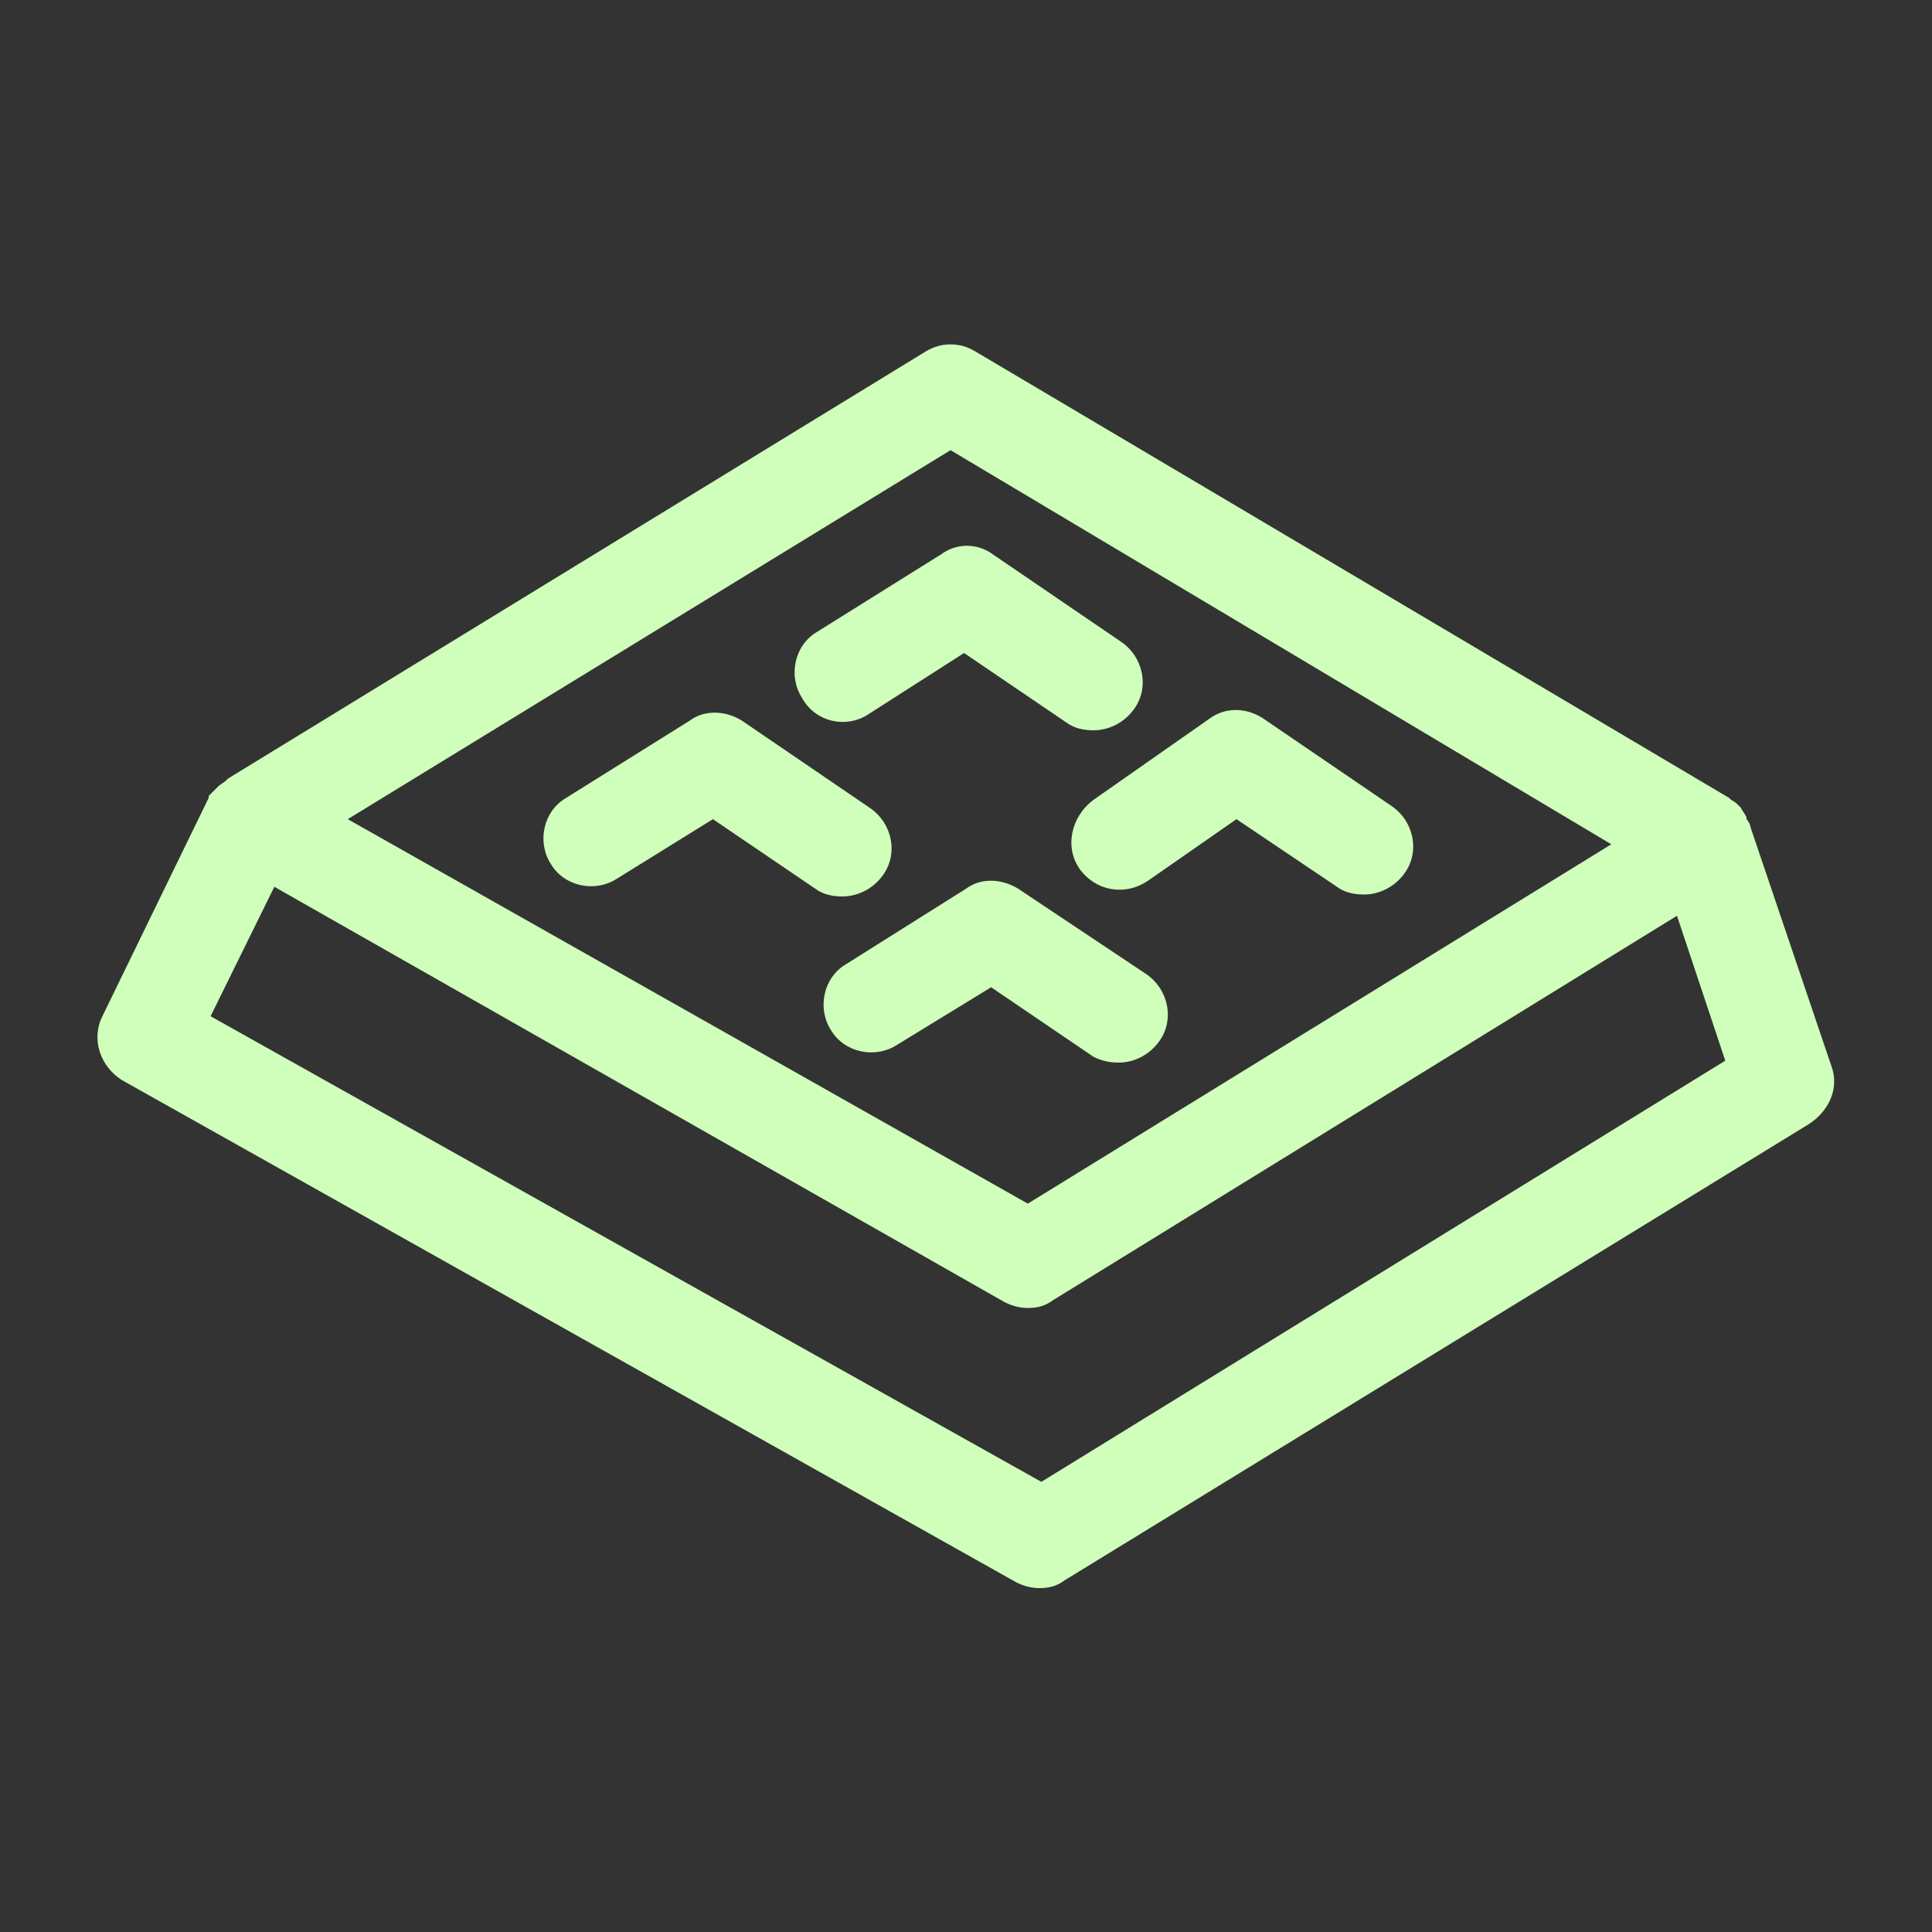 <?xml version="1.0" encoding="utf-8"?>
<!-- Generator: Adobe Illustrator 21.0.0, SVG Export Plug-In . SVG Version: 6.00 Build 0)  -->
<svg version="1.1" id="Layer_1" xmlns="http://www.w3.org/2000/svg" xmlns:xlink="http://www.w3.org/1999/xlink" x="0px" y="0px"
	 viewBox="0 0 100 100" style="enable-background:new 0 0 100 100;" xml:space="preserve">
<rect x="0" y="0" width="100" height="100" fill="#333333" stroke="none"/>
<style type="text/css">
	.st0{fill:#CFFFBA;}
</style>
<g>
	<path class="st0" d="M94.8,55.2l-4.2-12.4c0-0.1-0.1-0.3-0.2-0.4c0,0,0,0,0-0.1c-0.1-0.2-0.2-0.3-0.3-0.5c0,0-0.1-0.1-0.1-0.1
		c-0.1-0.1-0.2-0.2-0.4-0.3c0,0,0,0-0.1-0.1L50.5,18.2c-0.8-0.5-1.8-0.5-2.6,0L11.8,40.3c0,0,0,0-0.1,0.1c-0.1,0.1-0.3,0.2-0.4,0.3
		c0,0-0.1,0.1-0.1,0.1c-0.1,0.1-0.2,0.2-0.3,0.3c0,0-0.1,0.1-0.1,0.1c0,0,0,0,0,0.1L5.3,52.6c-0.6,1.2-0.1,2.6,1,3.3l46.3,26
		c0.4,0.2,0.8,0.3,1.2,0.3c0.5,0,0.9-0.1,1.3-0.4l38.5-23.6C94.7,57.5,95.2,56.3,94.8,55.2z M49.2,23.3l34.2,20.4L53.2,62.3L18,42.4
		L49.2,23.3z M53.9,76.7l-43-24.1l3.3-6.7L52,67.4c0.4,0.2,0.8,0.3,1.2,0.3c0.5,0,0.9-0.1,1.3-0.4l32.3-19.9l2.5,7.5L53.9,76.7z"/>
	<path class="st0" d="M44.9,37l5-3.2l5.3,3.6c0.4,0.3,0.9,0.4,1.4,0.4c0.8,0,1.6-0.4,2.1-1.1c0.8-1.1,0.5-2.7-0.7-3.5l-6.6-4.5
		c-0.8-0.6-1.9-0.6-2.7,0l-6.4,4c-1.2,0.7-1.5,2.3-0.8,3.4C42.2,37.4,43.8,37.7,44.9,37z"/>
	<path class="st0" d="M57.9,55c0.8,0,1.6-0.4,2.1-1.1c0.8-1.1,0.5-2.7-0.7-3.5L52.7,46c-0.8-0.5-1.9-0.6-2.7,0l-6.2,3.9
		c-1.2,0.7-1.5,2.3-0.8,3.4c0.7,1.2,2.3,1.5,3.4,0.8l4.9-3l5.3,3.6C57,54.9,57.4,55,57.9,55z"/>
	<path class="st0" d="M55.9,45c0.8,1.1,2.3,1.4,3.5,0.6l4.6-3.2l5.2,3.5c0.4,0.3,0.9,0.4,1.4,0.4c0.8,0,1.6-0.4,2.1-1.1
		c0.8-1.1,0.5-2.7-0.7-3.5l-6.6-4.5c-0.9-0.6-2-0.6-2.8,0l-6,4.2C55.4,42.3,55.1,43.9,55.9,45z"/>
	<path class="st0" d="M45.7,45.3c0.8-1.1,0.5-2.7-0.7-3.5l-6.6-4.5c-0.8-0.5-1.9-0.6-2.7,0l-6.4,4c-1.2,0.7-1.5,2.3-0.8,3.4
		c0.7,1.2,2.3,1.5,3.4,0.8l5-3.1l5.3,3.6c0.4,0.3,0.9,0.4,1.4,0.4C44.4,46.4,45.2,46,45.7,45.3z"/>
</g>
</svg>
